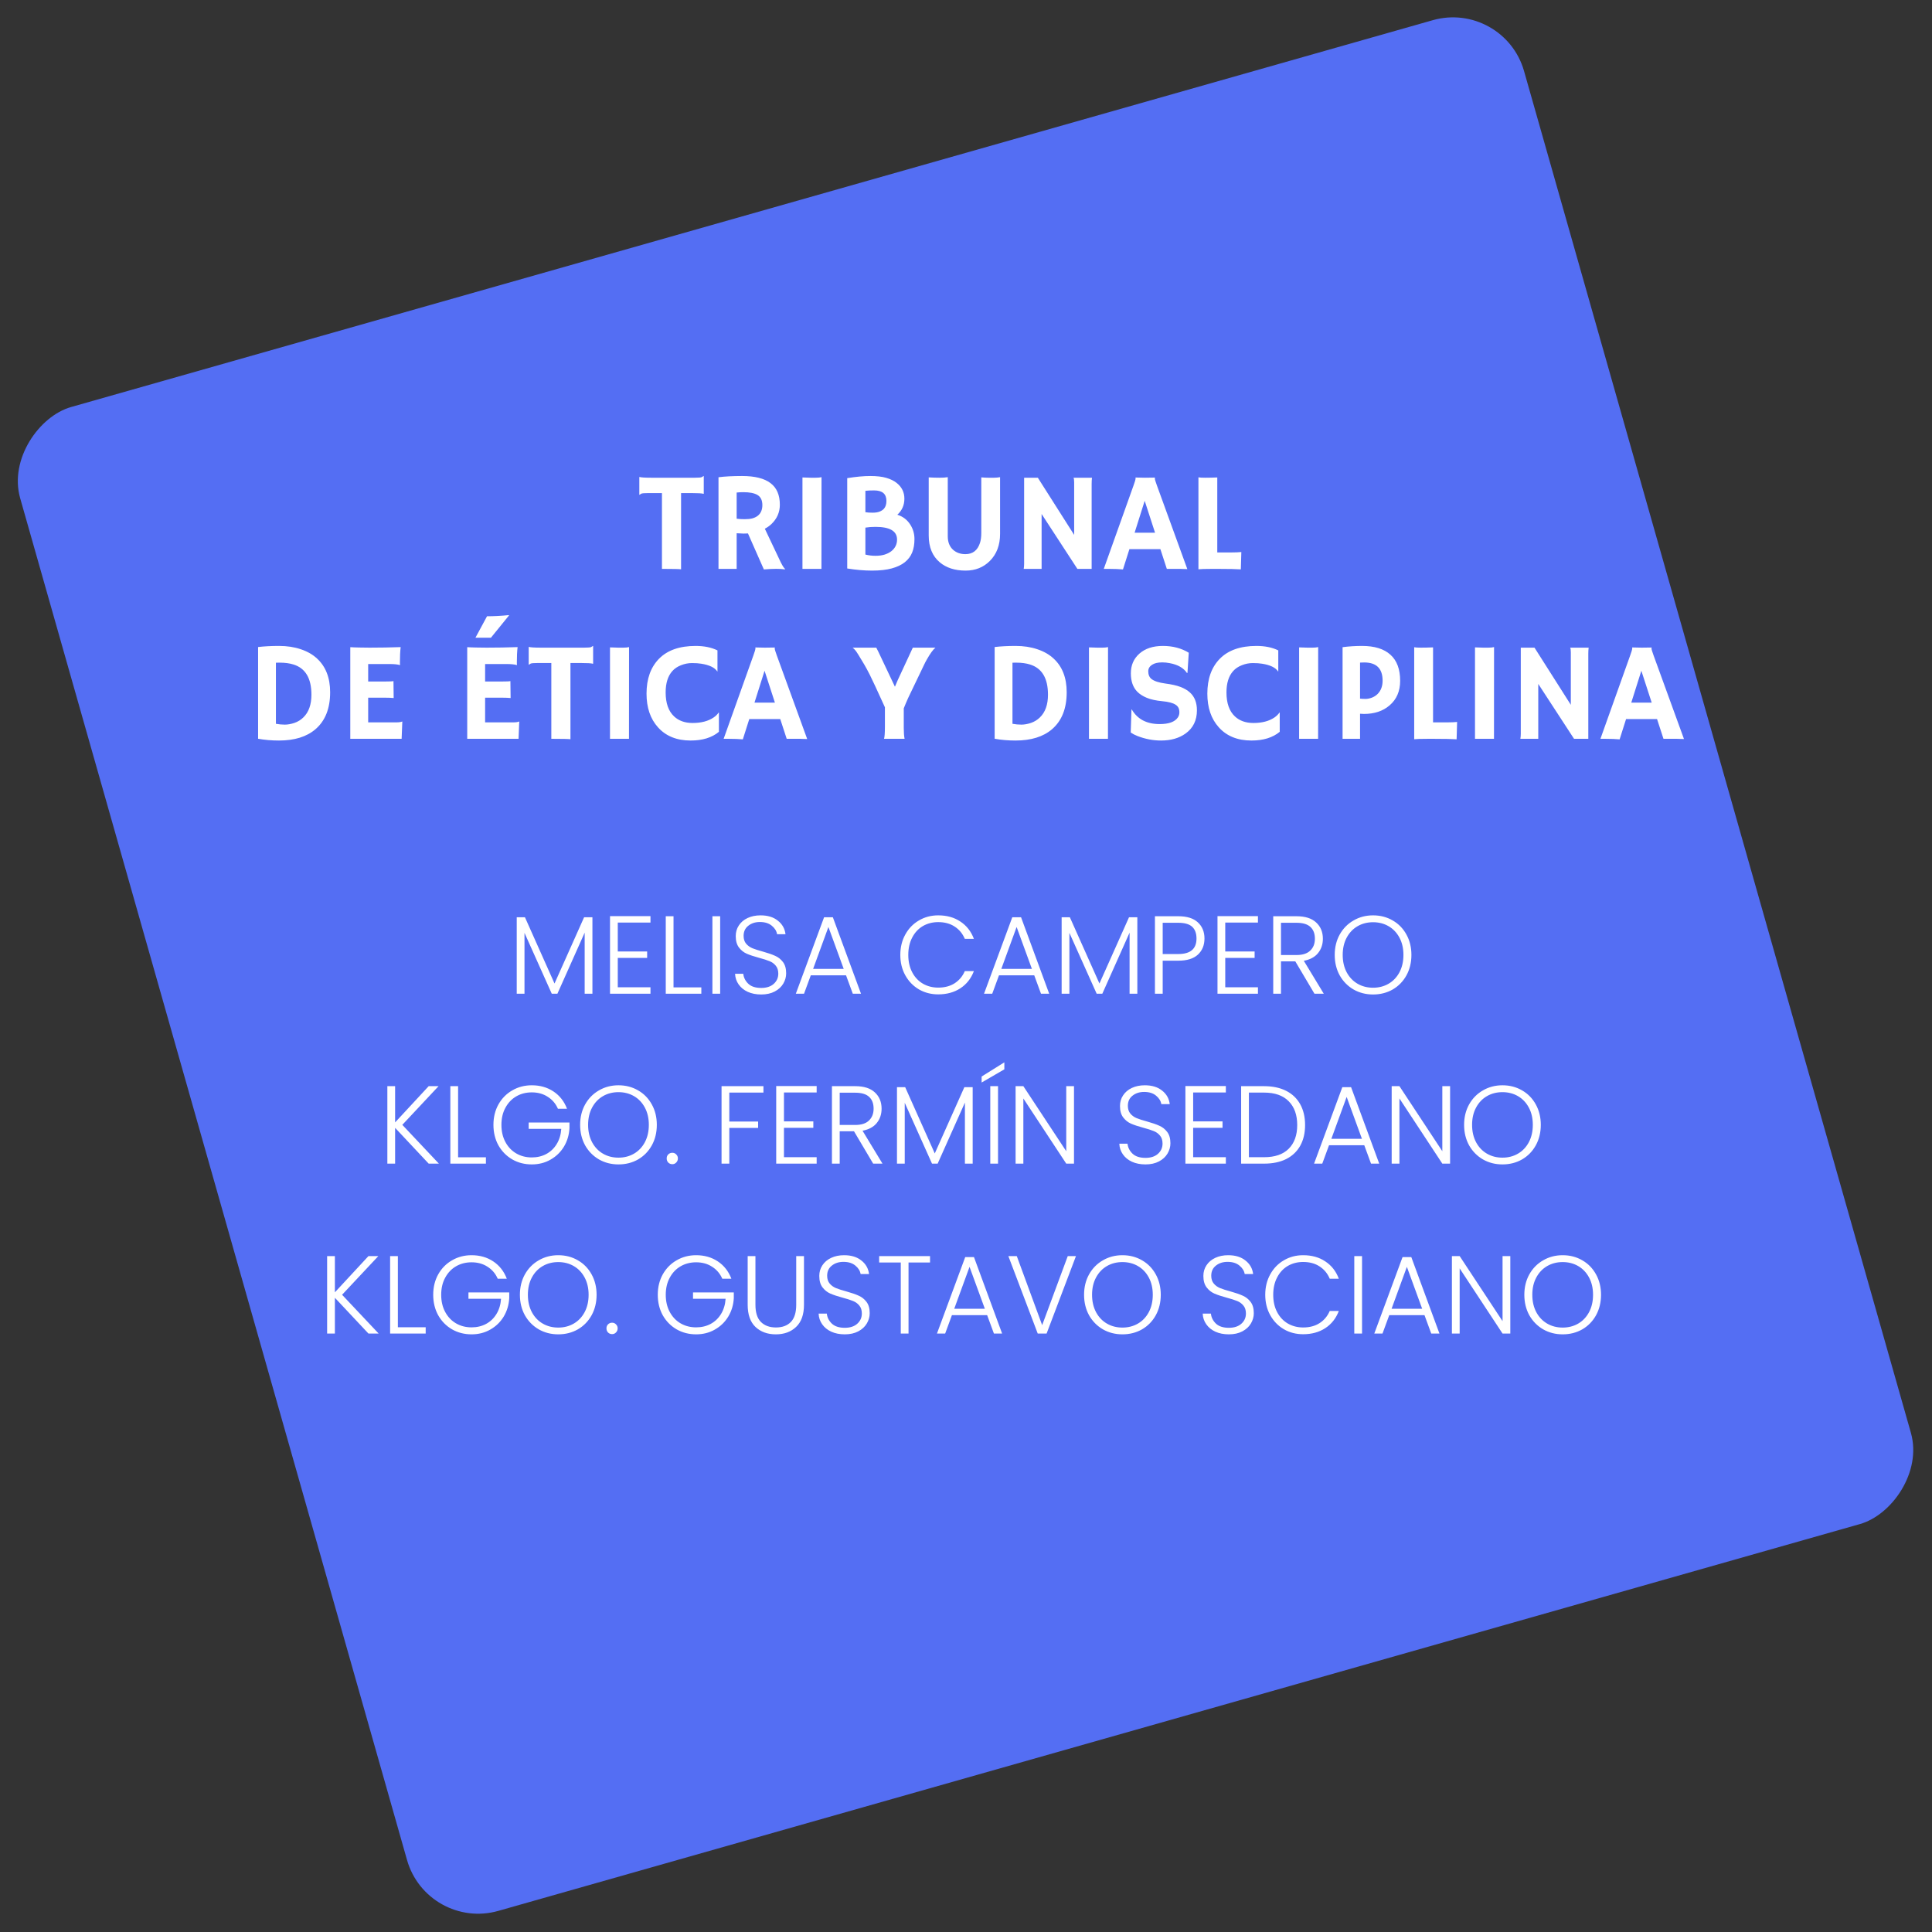 <svg width="523" height="523" viewBox="0 0 523 523" fill="none" xmlns="http://www.w3.org/2000/svg">
<rect x="0" y="0" width="523" height="523" fill="#333333" stroke="none"/>
<rect x="407.1" width="423.207" height="423.207" rx="20" transform="rotate(74.141 407.1 0)" fill="#546EF3"/>
<path d="M184.369 154.111C183.775 154.037 182.248 154 179.786 154H179.192V133.479H175.519C174.43 133.479 173.787 133.534 173.589 133.646C173.391 133.757 173.236 133.856 173.125 133.942L173.069 133.924V129.174L173.125 129.118C173.533 129.254 174.634 129.322 176.428 129.322H188.062C189.15 129.322 189.793 129.267 189.991 129.155C190.189 129.044 190.344 128.945 190.455 128.858L190.511 128.877V133.627L190.455 133.683C190.047 133.547 188.946 133.479 187.152 133.479H184.369V154.111ZM202.479 144.407C202.107 144.432 201.712 144.444 201.291 144.444C200.87 144.444 200.246 144.413 199.417 144.352V154H194.5V129.192C196.232 128.97 198.359 128.858 200.883 128.858C204.322 128.858 206.882 129.495 208.564 130.77C210.259 132.031 211.106 133.986 211.106 136.633C211.106 138.686 210.333 140.443 208.787 141.902C208.28 142.372 207.699 142.781 207.043 143.127L210.828 151.105C211.57 152.751 212.139 153.728 212.535 154.037L212.442 154.13C211.243 153.932 209.356 153.938 206.783 154.148L202.479 144.407ZM201.235 133.237C200.604 133.237 199.998 133.268 199.417 133.33V140.418C200.023 140.505 200.734 140.548 201.551 140.548C202.367 140.548 203.054 140.48 203.61 140.344C204.167 140.195 204.649 139.973 205.058 139.676C205.936 139.02 206.375 138.037 206.375 136.726C206.375 135.414 205.917 134.493 205.002 133.961C204.148 133.479 202.893 133.237 201.235 133.237ZM217.229 129.248C218.466 129.298 219.215 129.322 219.475 129.322H220.811C221.466 129.322 221.992 129.273 222.388 129.174L222.369 154H217.229V129.248ZM244.932 152.2C244.029 152.918 242.854 153.474 241.406 153.87C239.959 154.266 238.178 154.464 236.062 154.464C233.96 154.464 231.721 154.272 229.346 153.889V129.434C231.745 129.05 233.824 128.858 235.58 128.858C237.349 128.858 238.796 129.025 239.922 129.359C241.06 129.693 241.988 130.145 242.705 130.714C244.115 131.815 244.82 133.243 244.82 135C244.82 136.744 244.183 138.191 242.909 139.342C244.418 139.812 245.587 140.702 246.416 142.014C247.171 143.189 247.548 144.494 247.548 145.929C247.548 147.351 247.338 148.57 246.917 149.584C246.509 150.598 245.847 151.47 244.932 152.2ZM234.263 138.655C234.782 138.742 235.432 138.785 236.211 138.785C236.99 138.785 237.627 138.686 238.122 138.488C238.629 138.278 239.019 138.018 239.291 137.709C239.736 137.202 239.959 136.497 239.959 135.594C239.959 133.701 238.846 132.755 236.619 132.755C235.679 132.755 234.894 132.792 234.263 132.866V138.655ZM237.009 142.626C235.97 142.626 235.054 142.694 234.263 142.83V150.122C235.129 150.345 236.038 150.456 236.99 150.456C237.943 150.456 238.778 150.345 239.495 150.122C240.225 149.887 240.837 149.572 241.332 149.176C242.334 148.359 242.835 147.32 242.835 146.059C242.835 143.77 240.893 142.626 237.009 142.626ZM265.639 129.229C266.406 129.291 267.043 129.322 267.55 129.322H269.09C269.609 129.322 270.154 129.273 270.723 129.174V144.519C270.723 147.562 269.801 150.005 267.958 151.848C266.214 153.592 264.024 154.464 261.39 154.464C258.507 154.464 256.176 153.715 254.395 152.219C252.403 150.536 251.407 148.112 251.407 144.945V129.229C252.434 129.291 253.399 129.322 254.302 129.322C255.217 129.322 255.972 129.273 256.565 129.174V145.187C256.565 146.745 257.042 147.957 257.994 148.823C258.885 149.615 259.998 150.011 261.334 150.011C263.313 150.011 264.631 148.996 265.286 146.968C265.521 146.238 265.639 145.335 265.639 144.259V129.229ZM277.124 154C277.198 153.579 277.235 153.122 277.235 152.627V129.322H280.946L290.78 144.797V130.584C290.78 129.904 290.718 129.483 290.595 129.322H295.604C295.543 129.817 295.512 130.361 295.512 130.955V154H291.652L281.967 139.138V154H277.124ZM303.991 154.148C302.927 154.049 301.684 154 300.262 154H298.796L306.867 131.382C307.226 130.368 307.405 129.78 307.405 129.619C307.405 129.446 307.399 129.341 307.387 129.304L307.405 129.267C308.209 129.304 309.063 129.322 309.966 129.322C310.708 129.322 311.599 129.31 312.638 129.285L312.656 129.322C312.632 129.372 312.619 129.44 312.619 129.526C312.619 129.761 312.805 130.386 313.176 131.4L321.414 154.056C321.167 154.043 320.876 154.037 320.542 154.037C320.542 154.037 320.22 154.025 319.577 154C319.268 154 318.99 154 318.742 154H315.866L314.122 148.656H305.735L303.991 154.148ZM312.675 144.203L309.873 135.575L307.146 144.203H312.675ZM328.038 154C326.22 154 325.014 154.037 324.42 154.111V129.211C324.717 129.285 325.329 129.322 326.257 129.322C327.197 129.322 328.285 129.298 329.522 129.248V149.547H333.363C334.477 149.547 335.367 149.51 336.035 149.436C335.949 152.33 335.905 153.833 335.905 153.944V154.13C334.693 154.043 332.658 154 329.801 154H328.038ZM75.527 200.464C73.523 200.464 71.637 200.303 69.868 199.981V175.155C71.501 174.957 73.394 174.858 75.546 174.858C77.711 174.858 79.665 175.155 81.409 175.749C83.166 176.33 84.632 177.165 85.807 178.254C88.182 180.431 89.369 183.48 89.369 187.401C89.369 191.793 88.046 195.126 85.398 197.402C83.023 199.443 79.733 200.464 75.527 200.464ZM74.692 195.937C75.496 196.085 76.3 196.159 77.105 196.159C77.909 196.159 78.774 196.005 79.702 195.695C80.63 195.374 81.434 194.879 82.114 194.211C83.574 192.801 84.304 190.747 84.304 188.051C84.304 183.622 82.689 180.901 79.461 179.887C78.397 179.553 77.166 179.386 75.769 179.386H75.268C75.082 179.386 74.89 179.392 74.692 179.404V195.937ZM107.237 195.547C108.004 195.547 108.536 195.473 108.833 195.324L108.907 195.343L108.722 200H94.824V175.192C95.158 175.217 95.529 175.236 95.938 175.248L97.236 175.285C98.102 175.31 99.042 175.322 100.057 175.322C102.889 175.322 105.691 175.273 108.462 175.174C108.326 176.262 108.258 177.716 108.258 179.534C108.258 179.732 108.27 179.881 108.295 179.979L108.258 180.035C107.615 179.85 106.699 179.757 105.512 179.757H99.667V184.488H104.064C105.425 184.488 106.242 184.451 106.514 184.377L106.569 188.96C105.976 188.898 105.209 188.867 104.269 188.867H99.667V195.547H107.237ZM138.892 195.547C139.659 195.547 140.19 195.473 140.487 195.324L140.562 195.343L140.376 200H126.479V175.192C126.812 175.217 127.184 175.236 127.592 175.248L128.891 175.285C129.757 175.31 130.697 175.322 131.711 175.322C134.544 175.322 137.345 175.273 140.116 175.174C139.98 176.262 139.912 177.716 139.912 179.534C139.912 179.732 139.924 179.881 139.949 179.979L139.912 180.035C139.269 179.85 138.354 179.757 137.166 179.757H131.321V184.488H135.719C137.079 184.488 137.896 184.451 138.168 184.377L138.224 188.96C137.63 188.898 136.863 188.867 135.923 188.867H131.321V195.547H138.892ZM131.841 166.824C133.696 166.824 135.675 166.719 137.778 166.509L137.76 166.639L132.898 172.632H128.705L131.841 166.824ZM154.422 200.111C153.828 200.037 152.3 200 149.839 200H149.245V179.479H145.571C144.483 179.479 143.84 179.534 143.642 179.646C143.444 179.757 143.289 179.856 143.178 179.942L143.122 179.924V175.174L143.178 175.118C143.586 175.254 144.687 175.322 146.48 175.322H158.114C159.203 175.322 159.846 175.267 160.044 175.155C160.242 175.044 160.396 174.945 160.508 174.858L160.563 174.877V179.627L160.508 179.683C160.1 179.547 158.999 179.479 157.205 179.479H154.422V200.111ZM165.128 175.248C166.365 175.298 167.113 175.322 167.373 175.322H168.709C169.365 175.322 169.89 175.273 170.286 175.174L170.268 200H165.128V175.248ZM188.303 174.858C190.616 174.858 192.589 175.26 194.222 176.064V181.742L194.185 181.779C193.492 180.715 192.032 180.01 189.806 179.664C189.15 179.553 188.321 179.497 187.319 179.497C186.317 179.497 185.334 179.689 184.369 180.072C183.404 180.443 182.613 180.975 181.994 181.668C180.794 183.016 180.194 184.94 180.194 187.438C180.194 190.345 180.955 192.51 182.477 193.933C183.738 195.12 185.408 195.714 187.486 195.714C189.837 195.714 191.742 195.213 193.201 194.211C193.733 193.852 194.185 193.407 194.556 192.875L194.611 192.912V198.107C192.719 199.678 190.171 200.464 186.967 200.464C183.194 200.464 180.238 199.264 178.098 196.864C176.044 194.576 175.018 191.545 175.018 187.772C175.018 183.777 176.143 180.629 178.395 178.328C180.671 176.015 183.973 174.858 188.303 174.858ZM201.087 200.148C200.023 200.049 198.78 200 197.357 200H195.892L203.963 177.382C204.322 176.368 204.501 175.78 204.501 175.619C204.501 175.446 204.495 175.341 204.482 175.304L204.501 175.267C205.305 175.304 206.159 175.322 207.062 175.322C207.804 175.322 208.694 175.31 209.733 175.285L209.752 175.322C209.727 175.372 209.715 175.44 209.715 175.526C209.715 175.761 209.9 176.386 210.271 177.4L218.51 200.056C218.262 200.043 217.972 200.037 217.638 200.037C217.638 200.037 217.316 200.025 216.673 200C216.364 200 216.085 200 215.838 200H212.962L211.218 194.656H202.831L201.087 200.148ZM209.771 190.203L206.969 181.575L204.241 190.203H209.771ZM239.31 200C239.47 199.518 239.551 198.392 239.551 196.623V191.465C237.411 186.752 236.044 183.814 235.45 182.651C234.856 181.476 234.355 180.549 233.947 179.868C232.661 177.691 231.882 176.442 231.609 176.12C231.35 175.799 231.084 175.533 230.812 175.322H237.213C237.349 175.57 237.535 175.935 237.77 176.417L242.26 185.898C242.47 185.379 242.717 184.798 243.002 184.154C245.699 178.353 247.065 175.409 247.103 175.322H253.226C252.595 175.829 251.822 176.893 250.906 178.514C250.622 178.996 250.337 179.547 250.053 180.165L245.859 188.904C245.389 189.956 244.987 190.902 244.653 191.743V197.068C244.653 198.305 244.728 199.283 244.876 200H239.31ZM274.916 200.464C272.912 200.464 271.026 200.303 269.257 199.981V175.155C270.89 174.957 272.782 174.858 274.935 174.858C277.099 174.858 279.054 175.155 280.798 175.749C282.554 176.33 284.02 177.165 285.195 178.254C287.57 180.431 288.758 183.48 288.758 187.401C288.758 191.793 287.434 195.126 284.787 197.402C282.412 199.443 279.122 200.464 274.916 200.464ZM274.081 195.937C274.885 196.085 275.689 196.159 276.493 196.159C277.297 196.159 278.163 196.005 279.091 195.695C280.019 195.374 280.823 194.879 281.503 194.211C282.963 192.801 283.692 190.747 283.692 188.051C283.692 183.622 282.078 180.901 278.85 179.887C277.786 179.553 276.555 179.386 275.157 179.386H274.656C274.471 179.386 274.279 179.392 274.081 179.404V195.937ZM294.788 175.248C296.025 175.298 296.773 175.322 297.033 175.322H298.369C299.025 175.322 299.55 175.273 299.946 175.174L299.928 200H294.788V175.248ZM321.804 176.695L321.451 182.15L321.321 182.188C320.406 180.814 318.847 179.924 316.646 179.516C315.953 179.38 315.285 179.312 314.642 179.312C314.011 179.312 313.466 179.367 313.009 179.479C312.563 179.59 312.18 179.751 311.858 179.961C311.178 180.406 310.838 180.988 310.838 181.705C310.838 182.645 311.135 183.35 311.729 183.82C312.471 184.389 313.701 184.791 315.421 185.026C317.14 185.249 318.52 185.558 319.559 185.954C320.598 186.35 321.451 186.851 322.119 187.457C323.381 188.595 324.012 190.203 324.012 192.281C324.012 195.003 322.985 197.099 320.932 198.571C319.175 199.833 316.961 200.464 314.289 200.464C312.137 200.464 310.009 200.056 307.906 199.239C307.214 198.967 306.607 198.652 306.088 198.293L306.292 192.096L306.366 192.04C307.9 194.687 310.417 196.011 313.918 196.011C316.404 196.011 318.049 195.411 318.854 194.211C319.126 193.803 319.262 193.351 319.262 192.856C319.262 192.349 319.181 191.935 319.021 191.613C318.86 191.279 318.594 190.995 318.223 190.76C317.505 190.29 316.299 189.974 314.604 189.813C312.91 189.653 311.524 189.35 310.448 188.904C309.372 188.459 308.512 187.909 307.869 187.253C306.706 186.065 306.125 184.408 306.125 182.28C306.125 180.078 306.898 178.297 308.444 176.937C310.015 175.551 312.131 174.858 314.79 174.858C317.462 174.858 319.8 175.471 321.804 176.695ZM340.117 174.858C342.43 174.858 344.403 175.26 346.036 176.064V181.742L345.999 181.779C345.306 180.715 343.847 180.01 341.62 179.664C340.965 179.553 340.136 179.497 339.134 179.497C338.132 179.497 337.148 179.689 336.184 180.072C335.219 180.443 334.427 180.975 333.809 181.668C332.609 183.016 332.009 184.94 332.009 187.438C332.009 190.345 332.77 192.51 334.291 193.933C335.553 195.12 337.223 195.714 339.301 195.714C341.651 195.714 343.556 195.213 345.016 194.211C345.548 193.852 345.999 193.407 346.37 192.875L346.426 192.912V198.107C344.533 199.678 341.985 200.464 338.781 200.464C335.008 200.464 332.052 199.264 329.912 196.864C327.859 194.576 326.832 191.545 326.832 187.772C326.832 183.777 327.958 180.629 330.209 178.328C332.485 176.015 335.788 174.858 340.117 174.858ZM351.677 175.248C352.914 175.298 353.662 175.322 353.922 175.322H355.258C355.913 175.322 356.439 175.273 356.835 175.174L356.816 200H351.677V175.248ZM363.44 175.192C365.16 174.97 366.923 174.858 368.729 174.858C372.093 174.858 374.647 175.65 376.392 177.233C378.148 178.804 379.026 181.161 379.026 184.303C379.026 187.111 378.068 189.331 376.15 190.964C374.357 192.498 372.05 193.265 369.229 193.265C368.908 193.265 368.555 193.246 368.172 193.209V200H363.44V175.192ZM369.285 179.33C368.914 179.33 368.543 179.342 368.172 179.367V189.127C368.568 189.176 369.05 189.201 369.619 189.201C370.188 189.201 370.782 189.084 371.4 188.849C372.019 188.601 372.538 188.261 372.959 187.828C373.837 186.925 374.276 185.738 374.276 184.266C374.276 180.975 372.613 179.33 369.285 179.33ZM386.448 200C384.63 200 383.424 200.037 382.83 200.111V175.211C383.127 175.285 383.739 175.322 384.667 175.322C385.607 175.322 386.696 175.298 387.933 175.248V195.547H391.773C392.887 195.547 393.777 195.51 394.445 195.436C394.359 198.33 394.315 199.833 394.315 199.944V200.13C393.103 200.043 391.068 200 388.211 200H386.448ZM399.288 175.248C400.525 175.298 401.273 175.322 401.533 175.322H402.869C403.525 175.322 404.05 175.273 404.446 175.174L404.428 200H399.288V175.248ZM411.571 200C411.646 199.579 411.683 199.122 411.683 198.627V175.322H415.394L425.228 190.797V176.584C425.228 175.904 425.166 175.483 425.042 175.322H430.052C429.99 175.817 429.959 176.361 429.959 176.955V200H426.1L416.414 185.138V200H411.571ZM438.438 200.148C437.375 200.049 436.132 200 434.709 200H433.243L441.314 177.382C441.673 176.368 441.853 175.78 441.853 175.619C441.853 175.446 441.846 175.341 441.834 175.304L441.853 175.267C442.657 175.304 443.51 175.322 444.413 175.322C445.155 175.322 446.046 175.31 447.085 175.285L447.104 175.322C447.079 175.372 447.066 175.44 447.066 175.526C447.066 175.761 447.252 176.386 447.623 177.4L455.861 200.056C455.614 200.043 455.323 200.037 454.989 200.037C454.989 200.037 454.668 200.025 454.024 200C453.715 200 453.437 200 453.189 200H450.313L448.569 194.656H440.183L438.438 200.148ZM447.122 190.203L444.32 181.575L441.593 190.203H447.122Z" fill="white"/>
<path d="M160.372 248.3V269H158.272V252.47L150.892 269H149.362L141.982 252.53V269H139.882V248.3H142.102L150.112 266.24L158.122 248.3H160.372ZM167.236 249.74V257.57H175.186V259.31H167.236V267.26H176.086V269H165.136V248H176.086V249.74H167.236ZM182.324 267.29H189.854V269H180.224V248.03H182.324V267.29ZM194.951 248.03V269H192.851V248.03H194.951ZM206.067 269.21C204.687 269.21 203.467 268.97 202.407 268.49C201.367 268.01 200.547 267.34 199.947 266.48C199.347 265.62 199.027 264.66 198.987 263.6H201.207C201.307 264.62 201.757 265.52 202.557 266.3C203.357 267.06 204.527 267.44 206.067 267.44C207.487 267.44 208.607 267.08 209.427 266.36C210.267 265.62 210.687 264.69 210.687 263.57C210.687 262.67 210.457 261.95 209.997 261.41C209.537 260.85 208.967 260.44 208.287 260.18C207.607 259.9 206.667 259.6 205.467 259.28C204.067 258.9 202.957 258.53 202.137 258.17C201.317 257.81 200.617 257.25 200.037 256.49C199.457 255.73 199.167 254.7 199.167 253.4C199.167 252.32 199.447 251.36 200.007 250.52C200.567 249.66 201.357 248.99 202.377 248.51C203.397 248.03 204.567 247.79 205.887 247.79C207.827 247.79 209.387 248.27 210.567 249.23C211.767 250.17 212.457 251.39 212.637 252.89H210.357C210.217 252.03 209.747 251.27 208.947 250.61C208.147 249.93 207.067 249.59 205.707 249.59C204.447 249.59 203.397 249.93 202.557 250.61C201.717 251.27 201.297 252.18 201.297 253.34C201.297 254.22 201.527 254.93 201.987 255.47C202.447 256.01 203.017 256.42 203.697 256.7C204.397 256.98 205.337 257.28 206.517 257.6C207.877 257.98 208.977 258.36 209.817 258.74C210.657 259.1 211.367 259.66 211.947 260.42C212.527 261.18 212.817 262.2 212.817 263.48C212.817 264.46 212.557 265.39 212.037 266.27C211.517 267.15 210.747 267.86 209.727 268.4C208.707 268.94 207.487 269.21 206.067 269.21ZM229.025 264.02H219.485L217.655 269H215.435L223.085 248.3H225.455L233.075 269H230.855L229.025 264.02ZM228.395 262.28L224.255 250.94L220.115 262.28H228.395ZM243.717 258.5C243.717 256.44 244.167 254.6 245.067 252.98C245.967 251.34 247.197 250.07 248.757 249.17C250.317 248.25 252.057 247.79 253.977 247.79C256.317 247.79 258.317 248.35 259.977 249.47C261.657 250.57 262.877 252.13 263.637 254.15H261.177C260.577 252.73 259.657 251.62 258.417 250.82C257.197 250.02 255.717 249.62 253.977 249.62C252.437 249.62 251.047 249.98 249.807 250.7C248.587 251.42 247.627 252.46 246.927 253.82C246.227 255.16 245.877 256.72 245.877 258.5C245.877 260.28 246.227 261.84 246.927 263.18C247.627 264.52 248.587 265.55 249.807 266.27C251.047 266.99 252.437 267.35 253.977 267.35C255.717 267.35 257.197 266.96 258.417 266.18C259.657 265.38 260.577 264.28 261.177 262.88H263.637C262.877 264.88 261.657 266.43 259.977 267.53C258.297 268.63 256.297 269.18 253.977 269.18C252.057 269.18 250.317 268.73 248.757 267.83C247.197 266.91 245.967 265.64 245.067 264.02C244.167 262.4 243.717 260.56 243.717 258.5ZM279.972 264.02H270.432L268.602 269H266.382L274.032 248.3H276.402L284.022 269H281.802L279.972 264.02ZM279.342 262.28L275.202 250.94L271.062 262.28H279.342ZM307.882 248.3V269H305.782V252.47L298.402 269H296.872L289.492 252.53V269H287.392V248.3H289.612L297.622 266.24L305.632 248.3H307.882ZM326.056 254.06C326.056 255.86 325.466 257.31 324.286 258.41C323.106 259.51 321.336 260.06 318.976 260.06H314.746V269H312.646V248.03H318.976C321.316 248.03 323.076 248.58 324.256 249.68C325.456 250.78 326.056 252.24 326.056 254.06ZM318.976 258.26C322.256 258.26 323.896 256.86 323.896 254.06C323.896 252.66 323.506 251.6 322.726 250.88C321.946 250.16 320.696 249.8 318.976 249.8H314.746V258.26H318.976ZM331.68 249.74V257.57H339.63V259.31H331.68V267.26H340.53V269H329.58V248H340.53V249.74H331.68ZM355.828 269L350.638 260.24H346.768V269H344.668V248.03H350.968C353.308 248.03 355.078 248.59 356.278 249.71C357.498 250.83 358.108 252.3 358.108 254.12C358.108 255.64 357.668 256.94 356.788 258.02C355.928 259.08 354.648 259.77 352.948 260.09L358.348 269H355.828ZM346.768 258.53H350.998C352.638 258.53 353.868 258.13 354.688 257.33C355.528 256.53 355.948 255.46 355.948 254.12C355.948 252.74 355.548 251.68 354.748 250.94C353.948 250.18 352.688 249.8 350.968 249.8H346.768V258.53ZM371.695 269.21C369.755 269.21 367.995 268.76 366.415 267.86C364.835 266.94 363.585 265.67 362.665 264.05C361.765 262.41 361.315 260.56 361.315 258.5C361.315 256.44 361.765 254.6 362.665 252.98C363.585 251.34 364.835 250.07 366.415 249.17C367.995 248.25 369.755 247.79 371.695 247.79C373.655 247.79 375.425 248.25 377.005 249.17C378.585 250.07 379.825 251.34 380.725 252.98C381.625 254.6 382.075 256.44 382.075 258.5C382.075 260.56 381.625 262.41 380.725 264.05C379.825 265.67 378.585 266.94 377.005 267.86C375.425 268.76 373.655 269.21 371.695 269.21ZM371.695 267.38C373.255 267.38 374.655 267.02 375.895 266.3C377.135 265.58 378.115 264.55 378.835 263.21C379.555 261.85 379.915 260.28 379.915 258.5C379.915 256.72 379.555 255.16 378.835 253.82C378.115 252.48 377.135 251.45 375.895 250.73C374.655 250.01 373.255 249.65 371.695 249.65C370.135 249.65 368.735 250.01 367.495 250.73C366.255 251.45 365.275 252.48 364.555 253.82C363.835 255.16 363.475 256.72 363.475 258.5C363.475 260.28 363.835 261.85 364.555 263.21C365.275 264.55 366.255 265.58 367.495 266.3C368.735 267.02 370.135 267.38 371.695 267.38ZM116.048 315L106.958 305.31V315H104.858V294.03H106.958V303.84L116.048 294.03H118.718L108.908 304.5L118.808 315H116.048ZM124.009 313.29H131.539V315H121.909V294.03H124.009V313.29ZM151.036 300.15C150.436 298.77 149.516 297.69 148.276 296.91C147.056 296.11 145.616 295.71 143.956 295.71C142.396 295.71 140.996 296.07 139.756 296.79C138.516 297.51 137.536 298.54 136.816 299.88C136.096 301.2 135.736 302.74 135.736 304.5C135.736 306.26 136.096 307.81 136.816 309.15C137.536 310.49 138.516 311.52 139.756 312.24C140.996 312.96 142.396 313.32 143.956 313.32C145.416 313.32 146.726 313.01 147.886 312.39C149.066 311.75 150.006 310.85 150.706 309.69C151.426 308.51 151.836 307.14 151.936 305.58H143.116V303.87H154.156V305.4C154.056 307.24 153.556 308.91 152.656 310.41C151.756 311.89 150.546 313.06 149.026 313.92C147.526 314.78 145.836 315.21 143.956 315.21C142.016 315.21 140.256 314.76 138.676 313.86C137.096 312.94 135.846 311.67 134.926 310.05C134.026 308.41 133.576 306.56 133.576 304.5C133.576 302.44 134.026 300.6 134.926 298.98C135.846 297.34 137.096 296.07 138.676 295.17C140.256 294.25 142.016 293.79 143.956 293.79C146.196 293.79 148.156 294.35 149.836 295.47C151.516 296.59 152.736 298.15 153.496 300.15H151.036ZM167.423 315.21C165.483 315.21 163.723 314.76 162.143 313.86C160.563 312.94 159.313 311.67 158.393 310.05C157.493 308.41 157.043 306.56 157.043 304.5C157.043 302.44 157.493 300.6 158.393 298.98C159.313 297.34 160.563 296.07 162.143 295.17C163.723 294.25 165.483 293.79 167.423 293.79C169.383 293.79 171.153 294.25 172.733 295.17C174.313 296.07 175.553 297.34 176.453 298.98C177.353 300.6 177.803 302.44 177.803 304.5C177.803 306.56 177.353 308.41 176.453 310.05C175.553 311.67 174.313 312.94 172.733 313.86C171.153 314.76 169.383 315.21 167.423 315.21ZM167.423 313.38C168.983 313.38 170.383 313.02 171.623 312.3C172.863 311.58 173.843 310.55 174.563 309.21C175.283 307.85 175.643 306.28 175.643 304.5C175.643 302.72 175.283 301.16 174.563 299.82C173.843 298.48 172.863 297.45 171.623 296.73C170.383 296.01 168.983 295.65 167.423 295.65C165.863 295.65 164.463 296.01 163.223 296.73C161.983 297.45 161.003 298.48 160.283 299.82C159.563 301.16 159.203 302.72 159.203 304.5C159.203 306.28 159.563 307.85 160.283 309.21C161.003 310.55 161.983 311.58 163.223 312.3C164.463 313.02 165.863 313.38 167.423 313.38ZM182.005 315.15C181.565 315.15 181.195 315 180.895 314.7C180.615 314.4 180.475 314.03 180.475 313.59C180.475 313.15 180.615 312.79 180.895 312.51C181.195 312.21 181.565 312.06 182.005 312.06C182.425 312.06 182.775 312.21 183.055 312.51C183.355 312.79 183.505 313.15 183.505 313.59C183.505 314.03 183.355 314.4 183.055 314.7C182.775 315 182.425 315.15 182.005 315.15ZM206.667 294.03V295.77H197.427V303.6H205.227V305.34H197.427V315H195.327V294.03H206.667ZM212.222 295.74V303.57H220.172V305.31H212.222V313.26H221.072V315H210.122V294H221.072V295.74H212.222ZM236.37 315L231.18 306.24H227.31V315H225.21V294.03H231.51C233.85 294.03 235.62 294.59 236.82 295.71C238.04 296.83 238.65 298.3 238.65 300.12C238.65 301.64 238.21 302.94 237.33 304.02C236.47 305.08 235.19 305.77 233.49 306.09L238.89 315H236.37ZM227.31 304.53H231.54C233.18 304.53 234.41 304.13 235.23 303.33C236.07 302.53 236.49 301.46 236.49 300.12C236.49 298.74 236.09 297.68 235.29 296.94C234.49 296.18 233.23 295.8 231.51 295.8H227.31V304.53ZM263.307 294.3V315H261.207V298.47L253.827 315H252.297L244.917 298.53V315H242.817V294.3H245.037L253.047 312.24L261.057 294.3H263.307ZM270.171 294.03V315H268.071V294.03H270.171ZM271.881 289.47L265.731 293.04V291.42L271.881 287.58V289.47ZM290.736 315H288.636L277.026 297.36V315H274.926V294.03H277.026L288.636 311.64V294.03H290.736V315ZM310.085 315.21C308.705 315.21 307.485 314.97 306.425 314.49C305.385 314.01 304.565 313.34 303.965 312.48C303.365 311.62 303.045 310.66 303.005 309.6H305.225C305.325 310.62 305.775 311.52 306.575 312.3C307.375 313.06 308.545 313.44 310.085 313.44C311.505 313.44 312.625 313.08 313.445 312.36C314.285 311.62 314.705 310.69 314.705 309.57C314.705 308.67 314.475 307.95 314.015 307.41C313.555 306.85 312.985 306.44 312.305 306.18C311.625 305.9 310.685 305.6 309.485 305.28C308.085 304.9 306.975 304.53 306.155 304.17C305.335 303.81 304.635 303.25 304.055 302.49C303.475 301.73 303.185 300.7 303.185 299.4C303.185 298.32 303.465 297.36 304.025 296.52C304.585 295.66 305.375 294.99 306.395 294.51C307.415 294.03 308.585 293.79 309.905 293.79C311.845 293.79 313.405 294.27 314.585 295.23C315.785 296.17 316.475 297.39 316.655 298.89H314.375C314.235 298.03 313.765 297.27 312.965 296.61C312.165 295.93 311.085 295.59 309.725 295.59C308.465 295.59 307.415 295.93 306.575 296.61C305.735 297.27 305.315 298.18 305.315 299.34C305.315 300.22 305.545 300.93 306.005 301.47C306.465 302.01 307.035 302.42 307.715 302.7C308.415 302.98 309.355 303.28 310.535 303.6C311.895 303.98 312.995 304.36 313.835 304.74C314.675 305.1 315.385 305.66 315.965 306.42C316.545 307.18 316.835 308.2 316.835 309.48C316.835 310.46 316.575 311.39 316.055 312.27C315.535 313.15 314.765 313.86 313.745 314.4C312.725 314.94 311.505 315.21 310.085 315.21ZM322.993 295.74V303.57H330.943V305.31H322.993V313.26H331.843V315H320.893V294H331.843V295.74H322.993ZM342.191 294.03C344.511 294.03 346.501 294.45 348.161 295.29C349.821 296.13 351.091 297.34 351.971 298.92C352.851 300.5 353.291 302.38 353.291 304.56C353.291 306.72 352.851 308.59 351.971 310.17C351.091 311.73 349.821 312.93 348.161 313.77C346.501 314.59 344.511 315 342.191 315H335.981V294.03H342.191ZM342.191 313.26C345.111 313.26 347.331 312.5 348.851 310.98C350.391 309.44 351.161 307.3 351.161 304.56C351.161 301.8 350.391 299.65 348.851 298.11C347.331 296.55 345.111 295.77 342.191 295.77H338.081V313.26H342.191ZM369.313 310.02H359.773L357.943 315H355.723L363.373 294.3H365.743L373.363 315H371.143L369.313 310.02ZM368.683 308.28L364.543 296.94L360.403 308.28H368.683ZM392.543 315H390.443L378.833 297.36V315H376.733V294.03H378.833L390.443 311.64V294.03H392.543V315ZM406.719 315.21C404.779 315.21 403.019 314.76 401.439 313.86C399.859 312.94 398.609 311.67 397.689 310.05C396.789 308.41 396.339 306.56 396.339 304.5C396.339 302.44 396.789 300.6 397.689 298.98C398.609 297.34 399.859 296.07 401.439 295.17C403.019 294.25 404.779 293.79 406.719 293.79C408.679 293.79 410.449 294.25 412.029 295.17C413.609 296.07 414.849 297.34 415.749 298.98C416.649 300.6 417.099 302.44 417.099 304.5C417.099 306.56 416.649 308.41 415.749 310.05C414.849 311.67 413.609 312.94 412.029 313.86C410.449 314.76 408.679 315.21 406.719 315.21ZM406.719 313.38C408.279 313.38 409.679 313.02 410.919 312.3C412.159 311.58 413.139 310.55 413.859 309.21C414.579 307.85 414.939 306.28 414.939 304.5C414.939 302.72 414.579 301.16 413.859 299.82C413.139 298.48 412.159 297.45 410.919 296.73C409.679 296.01 408.279 295.65 406.719 295.65C405.159 295.65 403.759 296.01 402.519 296.73C401.279 297.45 400.299 298.48 399.579 299.82C398.859 301.16 398.499 302.72 398.499 304.5C398.499 306.28 398.859 307.85 399.579 309.21C400.299 310.55 401.279 311.58 402.519 312.3C403.759 313.02 405.159 313.38 406.719 313.38ZM99.744 361L90.654 351.31V361H88.554V340.03H90.654V349.84L99.744 340.03H102.414L92.604 350.5L102.504 361H99.744ZM107.705 359.29H115.235V361H105.605V340.03H107.705V359.29ZM134.732 346.15C134.132 344.77 133.212 343.69 131.972 342.91C130.752 342.11 129.312 341.71 127.652 341.71C126.092 341.71 124.692 342.07 123.452 342.79C122.212 343.51 121.232 344.54 120.512 345.88C119.792 347.2 119.432 348.74 119.432 350.5C119.432 352.26 119.792 353.81 120.512 355.15C121.232 356.49 122.212 357.52 123.452 358.24C124.692 358.96 126.092 359.32 127.652 359.32C129.112 359.32 130.422 359.01 131.582 358.39C132.762 357.75 133.702 356.85 134.402 355.69C135.122 354.51 135.532 353.14 135.632 351.58H126.812V349.87H137.852V351.4C137.752 353.24 137.252 354.91 136.352 356.41C135.452 357.89 134.242 359.06 132.722 359.92C131.222 360.78 129.532 361.21 127.652 361.21C125.712 361.21 123.952 360.76 122.372 359.86C120.792 358.94 119.542 357.67 118.622 356.05C117.722 354.41 117.272 352.56 117.272 350.5C117.272 348.44 117.722 346.6 118.622 344.98C119.542 343.34 120.792 342.07 122.372 341.17C123.952 340.25 125.712 339.79 127.652 339.79C129.892 339.79 131.852 340.35 133.532 341.47C135.212 342.59 136.432 344.15 137.192 346.15H134.732ZM151.119 361.21C149.179 361.21 147.419 360.76 145.839 359.86C144.259 358.94 143.009 357.67 142.089 356.05C141.189 354.41 140.739 352.56 140.739 350.5C140.739 348.44 141.189 346.6 142.089 344.98C143.009 343.34 144.259 342.07 145.839 341.17C147.419 340.25 149.179 339.79 151.119 339.79C153.079 339.79 154.849 340.25 156.429 341.17C158.009 342.07 159.249 343.34 160.149 344.98C161.049 346.6 161.499 348.44 161.499 350.5C161.499 352.56 161.049 354.41 160.149 356.05C159.249 357.67 158.009 358.94 156.429 359.86C154.849 360.76 153.079 361.21 151.119 361.21ZM151.119 359.38C152.679 359.38 154.079 359.02 155.319 358.3C156.559 357.58 157.539 356.55 158.259 355.21C158.979 353.85 159.339 352.28 159.339 350.5C159.339 348.72 158.979 347.16 158.259 345.82C157.539 344.48 156.559 343.45 155.319 342.73C154.079 342.01 152.679 341.65 151.119 341.65C149.559 341.65 148.159 342.01 146.919 342.73C145.679 343.45 144.699 344.48 143.979 345.82C143.259 347.16 142.899 348.72 142.899 350.5C142.899 352.28 143.259 353.85 143.979 355.21C144.699 356.55 145.679 357.58 146.919 358.3C148.159 359.02 149.559 359.38 151.119 359.38ZM165.701 361.15C165.261 361.15 164.891 361 164.591 360.7C164.311 360.4 164.171 360.03 164.171 359.59C164.171 359.15 164.311 358.79 164.591 358.51C164.891 358.21 165.261 358.06 165.701 358.06C166.121 358.06 166.471 358.21 166.751 358.51C167.051 358.79 167.201 359.15 167.201 359.59C167.201 360.03 167.051 360.4 166.751 360.7C166.471 361 166.121 361.15 165.701 361.15ZM195.523 346.15C194.923 344.77 194.003 343.69 192.763 342.91C191.543 342.11 190.103 341.71 188.443 341.71C186.883 341.71 185.483 342.07 184.243 342.79C183.003 343.51 182.023 344.54 181.303 345.88C180.583 347.2 180.223 348.74 180.223 350.5C180.223 352.26 180.583 353.81 181.303 355.15C182.023 356.49 183.003 357.52 184.243 358.24C185.483 358.96 186.883 359.32 188.443 359.32C189.903 359.32 191.213 359.01 192.373 358.39C193.553 357.75 194.493 356.85 195.193 355.69C195.913 354.51 196.323 353.14 196.423 351.58H187.603V349.87H198.643V351.4C198.543 353.24 198.043 354.91 197.143 356.41C196.243 357.89 195.033 359.06 193.513 359.92C192.013 360.78 190.323 361.21 188.443 361.21C186.503 361.21 184.743 360.76 183.163 359.86C181.583 358.94 180.333 357.67 179.413 356.05C178.513 354.41 178.063 352.56 178.063 350.5C178.063 348.44 178.513 346.6 179.413 344.98C180.333 343.34 181.583 342.07 183.163 341.17C184.743 340.25 186.503 339.79 188.443 339.79C190.683 339.79 192.643 340.35 194.323 341.47C196.003 342.59 197.223 344.15 197.983 346.15H195.523ZM204.5 340.03V353.23C204.5 355.31 204.99 356.85 205.97 357.85C206.97 358.85 208.33 359.35 210.05 359.35C211.77 359.35 213.11 358.86 214.07 357.88C215.05 356.88 215.54 355.33 215.54 353.23V340.03H217.64V353.2C217.64 355.86 216.93 357.86 215.51 359.2C214.11 360.54 212.28 361.21 210.02 361.21C207.76 361.21 205.92 360.54 204.5 359.2C203.1 357.86 202.4 355.86 202.4 353.2V340.03H204.5ZM228.684 361.21C227.304 361.21 226.084 360.97 225.024 360.49C223.984 360.01 223.164 359.34 222.564 358.48C221.964 357.62 221.644 356.66 221.604 355.6H223.824C223.924 356.62 224.374 357.52 225.174 358.3C225.974 359.06 227.144 359.44 228.684 359.44C230.104 359.44 231.224 359.08 232.044 358.36C232.884 357.62 233.304 356.69 233.304 355.57C233.304 354.67 233.074 353.95 232.614 353.41C232.154 352.85 231.584 352.44 230.904 352.18C230.224 351.9 229.284 351.6 228.084 351.28C226.684 350.9 225.574 350.53 224.754 350.17C223.934 349.81 223.234 349.25 222.654 348.49C222.074 347.73 221.784 346.7 221.784 345.4C221.784 344.32 222.064 343.36 222.624 342.52C223.184 341.66 223.974 340.99 224.994 340.51C226.014 340.03 227.184 339.79 228.504 339.79C230.444 339.79 232.004 340.27 233.184 341.23C234.384 342.17 235.074 343.39 235.254 344.89H232.974C232.834 344.03 232.364 343.27 231.564 342.61C230.764 341.93 229.684 341.59 228.324 341.59C227.064 341.59 226.014 341.93 225.174 342.61C224.334 343.27 223.914 344.18 223.914 345.34C223.914 346.22 224.144 346.93 224.604 347.47C225.064 348.01 225.634 348.42 226.314 348.7C227.014 348.98 227.954 349.28 229.134 349.6C230.494 349.98 231.594 350.36 232.434 350.74C233.274 351.1 233.984 351.66 234.564 352.42C235.144 353.18 235.434 354.2 235.434 355.48C235.434 356.46 235.174 357.39 234.654 358.27C234.134 359.15 233.364 359.86 232.344 360.4C231.324 360.94 230.104 361.21 228.684 361.21ZM251.762 340.03V341.77H245.942V361H243.842V341.77H237.992V340.03H251.762ZM267.228 356.02H257.688L255.858 361H253.638L261.288 340.3H263.658L271.278 361H269.058L267.228 356.02ZM266.598 354.28L262.458 342.94L258.318 354.28H266.598ZM291.268 340.03L283.318 361H280.918L272.968 340.03H275.248L282.118 358.72L289.048 340.03H291.268ZM303.843 361.21C301.903 361.21 300.143 360.76 298.563 359.86C296.983 358.94 295.733 357.67 294.813 356.05C293.913 354.41 293.463 352.56 293.463 350.5C293.463 348.44 293.913 346.6 294.813 344.98C295.733 343.34 296.983 342.07 298.563 341.17C300.143 340.25 301.903 339.79 303.843 339.79C305.803 339.79 307.573 340.25 309.153 341.17C310.733 342.07 311.973 343.34 312.873 344.98C313.773 346.6 314.223 348.44 314.223 350.5C314.223 352.56 313.773 354.41 312.873 356.05C311.973 357.67 310.733 358.94 309.153 359.86C307.573 360.76 305.803 361.21 303.843 361.21ZM303.843 359.38C305.403 359.38 306.803 359.02 308.043 358.3C309.283 357.58 310.263 356.55 310.983 355.21C311.703 353.85 312.063 352.28 312.063 350.5C312.063 348.72 311.703 347.16 310.983 345.82C310.263 344.48 309.283 343.45 308.043 342.73C306.803 342.01 305.403 341.65 303.843 341.65C302.283 341.65 300.883 342.01 299.643 342.73C298.403 343.45 297.423 344.48 296.703 345.82C295.983 347.16 295.623 348.72 295.623 350.5C295.623 352.28 295.983 353.85 296.703 355.21C297.423 356.55 298.403 357.58 299.643 358.3C300.883 359.02 302.283 359.38 303.843 359.38ZM332.658 361.21C331.278 361.21 330.058 360.97 328.998 360.49C327.958 360.01 327.138 359.34 326.538 358.48C325.938 357.62 325.618 356.66 325.578 355.6H327.798C327.898 356.62 328.348 357.52 329.148 358.3C329.948 359.06 331.118 359.44 332.658 359.44C334.078 359.44 335.198 359.08 336.018 358.36C336.858 357.62 337.278 356.69 337.278 355.57C337.278 354.67 337.048 353.95 336.588 353.41C336.128 352.85 335.558 352.44 334.878 352.18C334.198 351.9 333.258 351.6 332.058 351.28C330.658 350.9 329.548 350.53 328.728 350.17C327.908 349.81 327.208 349.25 326.628 348.49C326.048 347.73 325.758 346.7 325.758 345.4C325.758 344.32 326.038 343.36 326.598 342.52C327.158 341.66 327.948 340.99 328.968 340.51C329.988 340.03 331.158 339.79 332.478 339.79C334.418 339.79 335.978 340.27 337.158 341.23C338.358 342.17 339.048 343.39 339.228 344.89H336.948C336.808 344.03 336.338 343.27 335.538 342.61C334.738 341.93 333.658 341.59 332.298 341.59C331.038 341.59 329.988 341.93 329.148 342.61C328.308 343.27 327.888 344.18 327.888 345.34C327.888 346.22 328.118 346.93 328.578 347.47C329.038 348.01 329.608 348.42 330.288 348.7C330.988 348.98 331.928 349.28 333.108 349.6C334.468 349.98 335.568 350.36 336.408 350.74C337.248 351.1 337.958 351.66 338.538 352.42C339.118 353.18 339.408 354.2 339.408 355.48C339.408 356.46 339.148 357.39 338.628 358.27C338.108 359.15 337.338 359.86 336.318 360.4C335.298 360.94 334.078 361.21 332.658 361.21ZM342.506 350.5C342.506 348.44 342.956 346.6 343.856 344.98C344.756 343.34 345.986 342.07 347.546 341.17C349.106 340.25 350.846 339.79 352.766 339.79C355.106 339.79 357.106 340.35 358.766 341.47C360.446 342.57 361.666 344.13 362.426 346.15H359.966C359.366 344.73 358.446 343.62 357.206 342.82C355.986 342.02 354.506 341.62 352.766 341.62C351.226 341.62 349.836 341.98 348.596 342.7C347.376 343.42 346.416 344.46 345.716 345.82C345.016 347.16 344.666 348.72 344.666 350.5C344.666 352.28 345.016 353.84 345.716 355.18C346.416 356.52 347.376 357.55 348.596 358.27C349.836 358.99 351.226 359.35 352.766 359.35C354.506 359.35 355.986 358.96 357.206 358.18C358.446 357.38 359.366 356.28 359.966 354.88H362.426C361.666 356.88 360.446 358.43 358.766 359.53C357.086 360.63 355.086 361.18 352.766 361.18C350.846 361.18 349.106 360.73 347.546 359.83C345.986 358.91 344.756 357.64 343.856 356.02C342.956 354.4 342.506 352.56 342.506 350.5ZM368.711 340.03V361H366.611V340.03H368.711ZM385.616 356.02H376.076L374.246 361H372.026L379.676 340.3H382.046L389.666 361H387.446L385.616 356.02ZM384.986 354.28L380.846 342.94L376.706 354.28H384.986ZM408.847 361H406.747L395.137 343.36V361H393.037V340.03H395.137L406.747 357.64V340.03H408.847V361ZM423.023 361.21C421.083 361.21 419.323 360.76 417.743 359.86C416.163 358.94 414.913 357.67 413.993 356.05C413.093 354.41 412.643 352.56 412.643 350.5C412.643 348.44 413.093 346.6 413.993 344.98C414.913 343.34 416.163 342.07 417.743 341.17C419.323 340.25 421.083 339.79 423.023 339.79C424.983 339.79 426.753 340.25 428.333 341.17C429.913 342.07 431.153 343.34 432.053 344.98C432.953 346.6 433.403 348.44 433.403 350.5C433.403 352.56 432.953 354.41 432.053 356.05C431.153 357.67 429.913 358.94 428.333 359.86C426.753 360.76 424.983 361.21 423.023 361.21ZM423.023 359.38C424.583 359.38 425.983 359.02 427.223 358.3C428.463 357.58 429.443 356.55 430.163 355.21C430.883 353.85 431.243 352.28 431.243 350.5C431.243 348.72 430.883 347.16 430.163 345.82C429.443 344.48 428.463 343.45 427.223 342.73C425.983 342.01 424.583 341.65 423.023 341.65C421.463 341.65 420.063 342.01 418.823 342.73C417.583 343.45 416.603 344.48 415.883 345.82C415.163 347.16 414.803 348.72 414.803 350.5C414.803 352.28 415.163 353.85 415.883 355.21C416.603 356.55 417.583 357.58 418.823 358.3C420.063 359.02 421.463 359.38 423.023 359.38Z" fill="white"/>
</svg>
